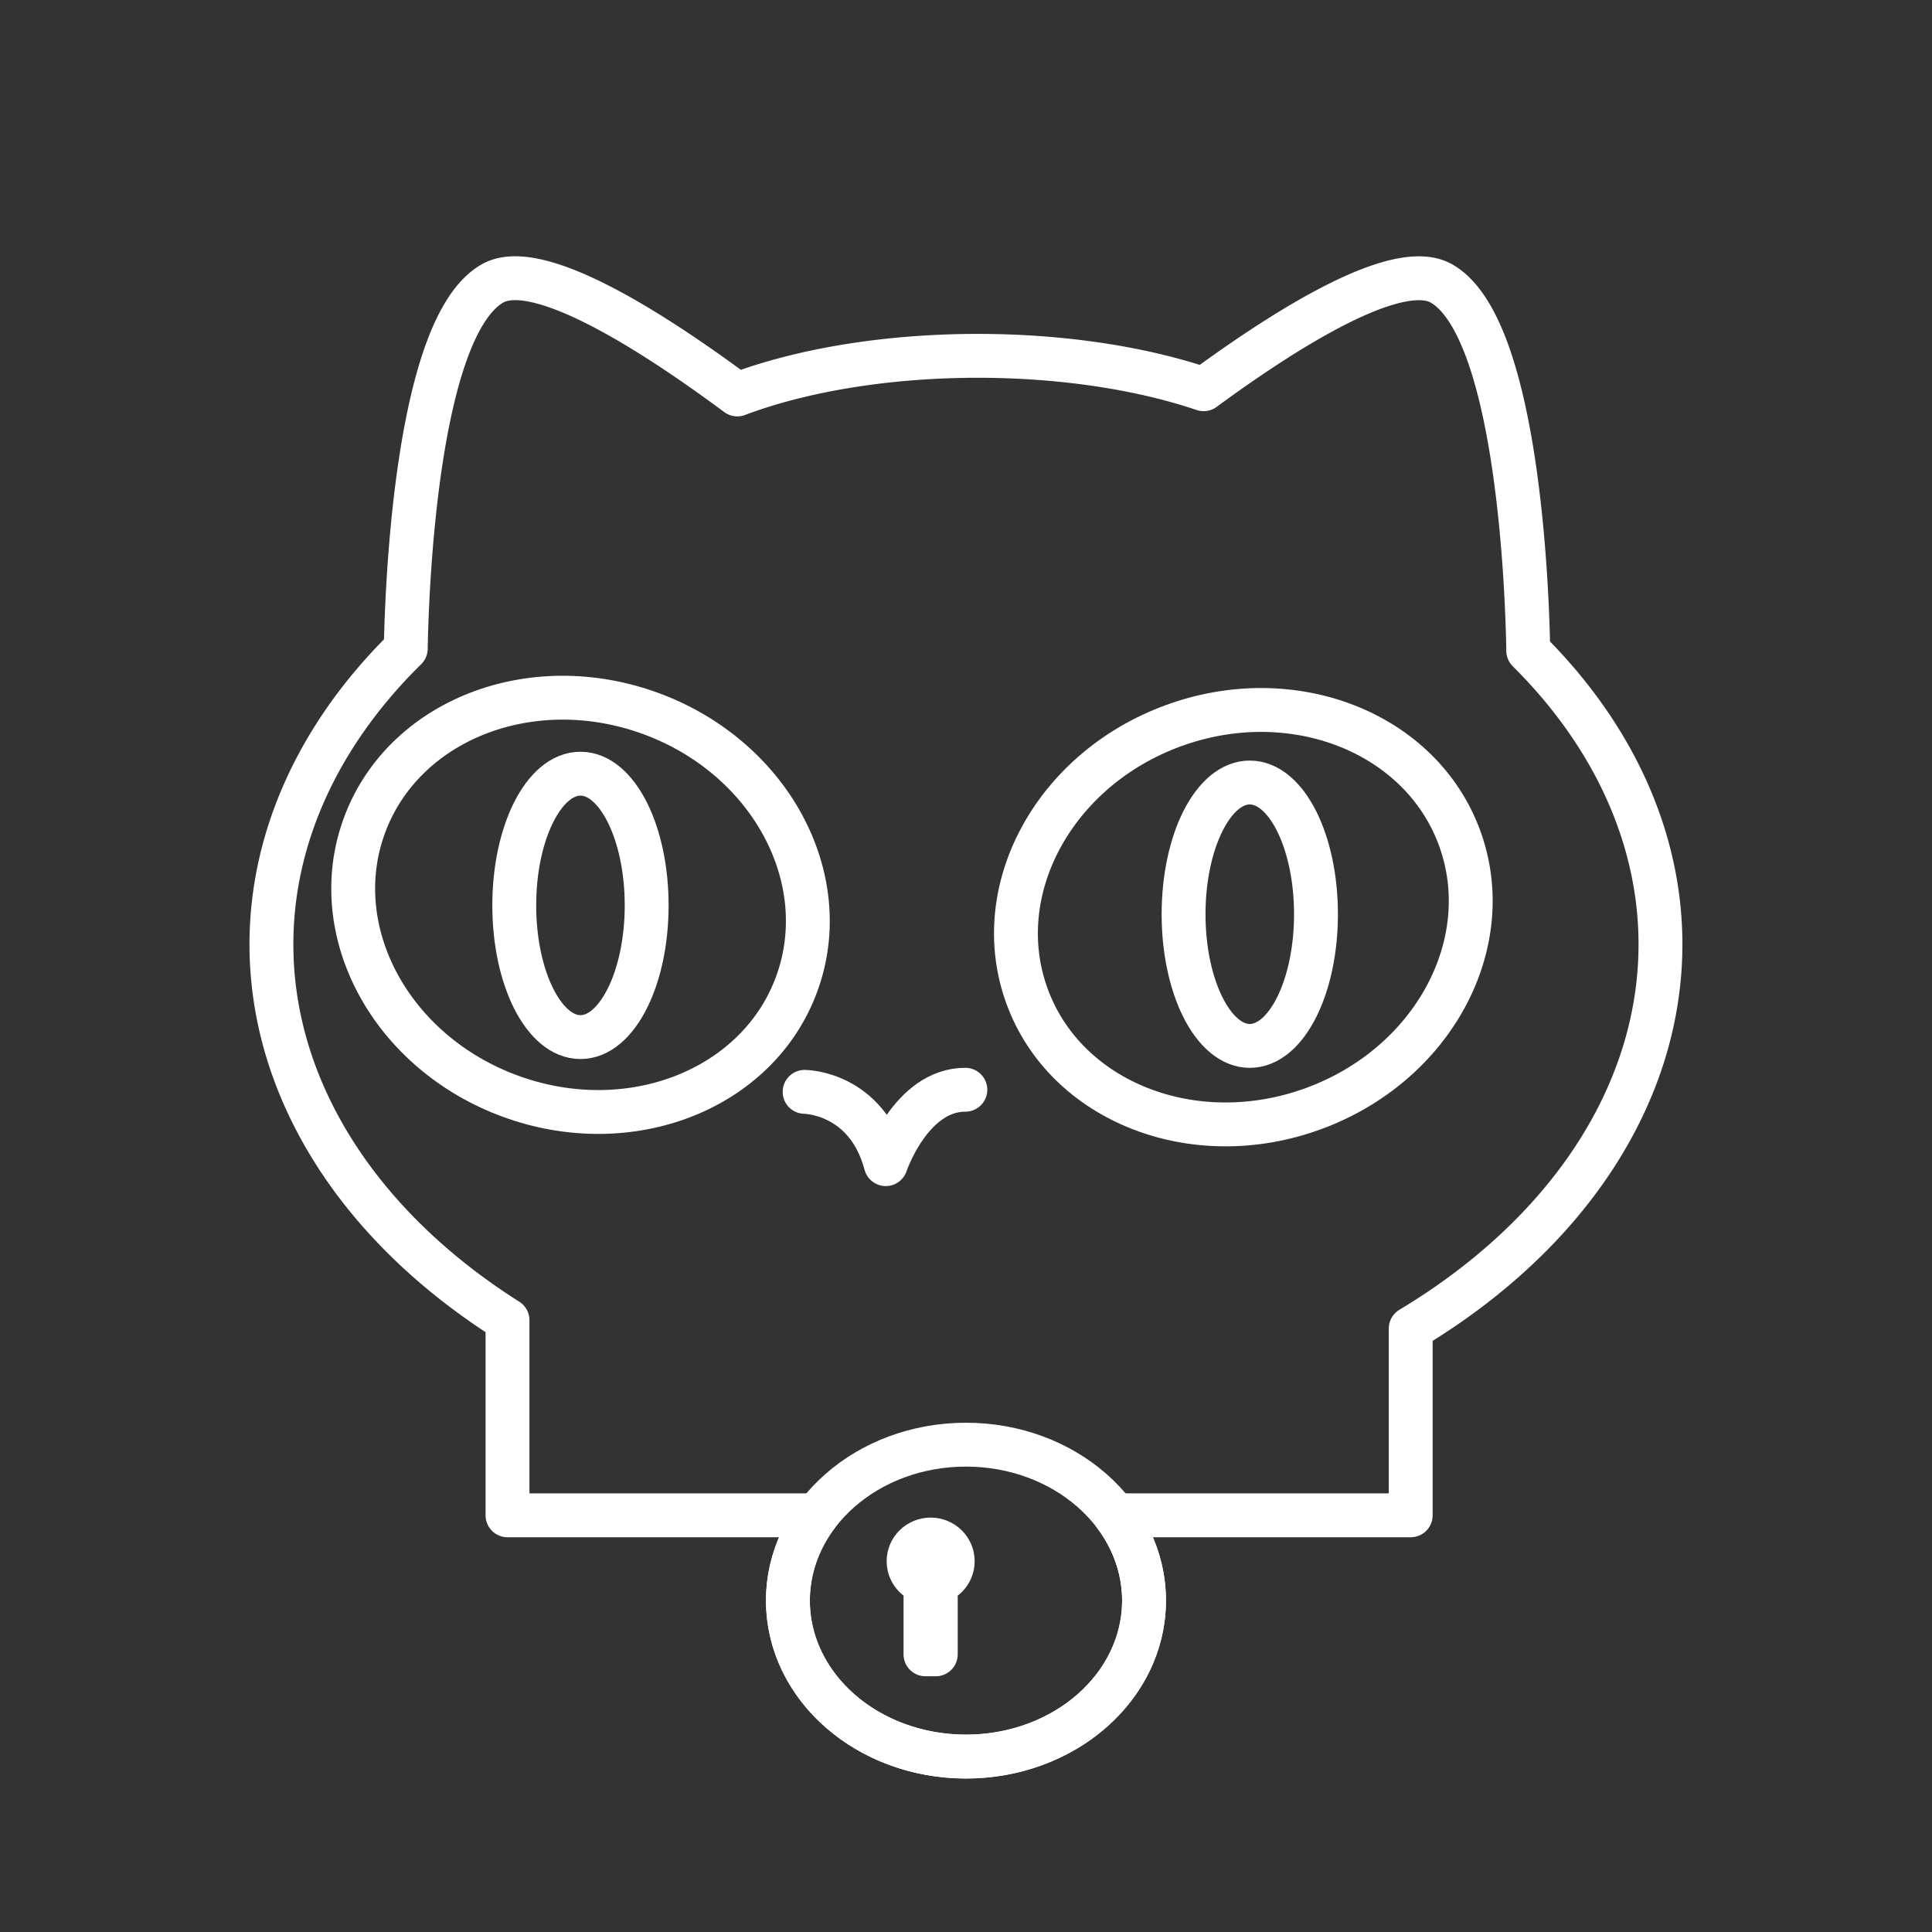 <?xml version="1.0" encoding="UTF-8" standalone="no"?>
<!-- Created with Inkscape (http://www.inkscape.org/) -->

<svg
   width="48"
   height="48"
   viewBox="0 0 48 48"
   version="1.1"
   id="svg1"
   xml:space="preserve"
   inkscape:version="1.4.2 (ebf0e940d0, 2025-05-08)"
   sodipodi:docname="Lumo.svg"
   xmlns:inkscape="http://www.inkscape.org/namespaces/inkscape"
   xmlns:sodipodi="http://sodipodi.sourceforge.net/DTD/sodipodi-0.dtd"
   xmlns="http://www.w3.org/2000/svg"
   xmlns:svg="http://www.w3.org/2000/svg"><rect x="0" y="0" width="48" height="48" fill="#333333" stroke="none"/><sodipodi:namedview
     id="namedview1"
     pagecolor="#505050"
     bordercolor="#eeeeee"
     borderopacity="1"
     inkscape:showpageshadow="0"
     inkscape:pageopacity="0"
     inkscape:pagecheckerboard="0"
     inkscape:deskcolor="#505050"
     inkscape:document-units="px"
     inkscape:zoom="10.541667"
     inkscape:cx="20.300395"
     inkscape:cy="27.035573"
     inkscape:window-width="1366"
     inkscape:window-height="708"
     inkscape:window-x="0"
     inkscape:window-y="28"
     inkscape:window-maximized="1"
     inkscape:current-layer="layer3" /><defs
     id="defs1" /><g
     inkscape:groupmode="layer"
     id="layer3"
     inkscape:label="Camada 3"><g
       id="g16"
       transform="matrix(1.09,0,0,1.09,-2.176,-2.42)"><path
         id="path2"
         style="display:inline;opacity:1;fill:none;stroke:#ffffff;stroke-linecap:round;stroke-linejoin:round;stroke-opacity:1"
         d="m 13.671,8.563 c -0.174,0.008 -0.327,0.047 -0.455,0.121 -1.769,1.021 -1.952,7.219 -1.971,8.32 a 15.83,11.403 0 0 0 -3.062,6.742 15.83,11.403 0 0 0 5.381,8.566 v 4.447 h 7.051 a 4.058,3.555 0 0 0 -0.66,1.943 4.058,3.555 0 0 0 4.059,3.555 4.058,3.555 0 0 0 4.059,-3.555 4.058,3.555 0 0 0 -0.66,-1.943 h 6.738 v -4.256 a 15.83,11.403 0 0 0 5.693,-8.758 15.83,11.403 0 0 0 -3.014,-6.693 C 36.816,16.098 36.654,9.721 34.857,8.684 33.862,8.11 31.345,9.687 29.431,11.092 A 8.183,3.421 0 0 0 24.281,10.331 8.183,3.421 0 0 0 18.802,11.211 C 17.113,9.958 14.887,8.51 13.671,8.563 Z" /><ellipse
         style="display:inline;opacity:1;fill:none;stroke:#ffffff;stroke-linecap:round;stroke-linejoin:round;stroke-opacity:1"
         id="path2-7"
         cx="24.014"
         cy="38.704"
         rx="4.058"
         ry="3.555" /><path
         style="display:inline;opacity:1;fill:none;stroke:#ffffff;stroke-linecap:round;stroke-linejoin:round;stroke-opacity:1"
         d="m 20.336,27.107 c 0,0 1.409,0.004 1.85,1.648 0,0 0.569,-1.696 1.814,-1.696"
         id="path4"
         sodipodi:nodetypes="ccc" /><ellipse
         style="display:inline;opacity:1;fill:none;stroke:#ffffff;stroke-linecap:round;stroke-linejoin:round;stroke-opacity:1"
         id="path5"
         cx="15.227"
         cy="22.857"
         rx="1.509"
         ry="3.002" /><ellipse
         style="display:inline;opacity:1;fill:none;stroke:#ffffff;stroke-linecap:round;stroke-linejoin:round;stroke-opacity:1"
         id="path5-0"
         cx="30.483"
         cy="23.058"
         rx="1.509"
         ry="3.002" /><ellipse
         style="display:inline;opacity:1;fill:none;stroke:#ffffff;stroke-linecap:round;stroke-linejoin:round;stroke-opacity:1"
         id="path6"
         cx="20.55"
         cy="32.137"
         ry="4.647"
         rx="5.249"
         transform="rotate(-20.084)" /><ellipse
         style="display:inline;opacity:1;fill:none;stroke:#ffffff;stroke-linecap:round;stroke-linejoin:round;stroke-opacity:1"
         id="path6-6"
         cx="-22.149"
         cy="16.238"
         ry="4.647"
         rx="5.249"
         transform="matrix(-0.939,-0.343,-0.343,0.939,0,0)" /><g
         id="g15"><ellipse
           style="opacity:1;fill:none;stroke:#ffffff;stroke-linecap:round;stroke-linejoin:round;stroke-opacity:1"
           id="path14"
           cx="23.209"
           cy="37.806"
           rx="0.503"
           ry="0.495" /><rect
           style="opacity:1;fill:none;stroke:#ffffff;stroke-linecap:round;stroke-linejoin:round;stroke-opacity:1"
           id="rect15"
           width="0.235"
           height="1.311"
           x="23.091"
           y="38.617" /></g></g></g></svg>
